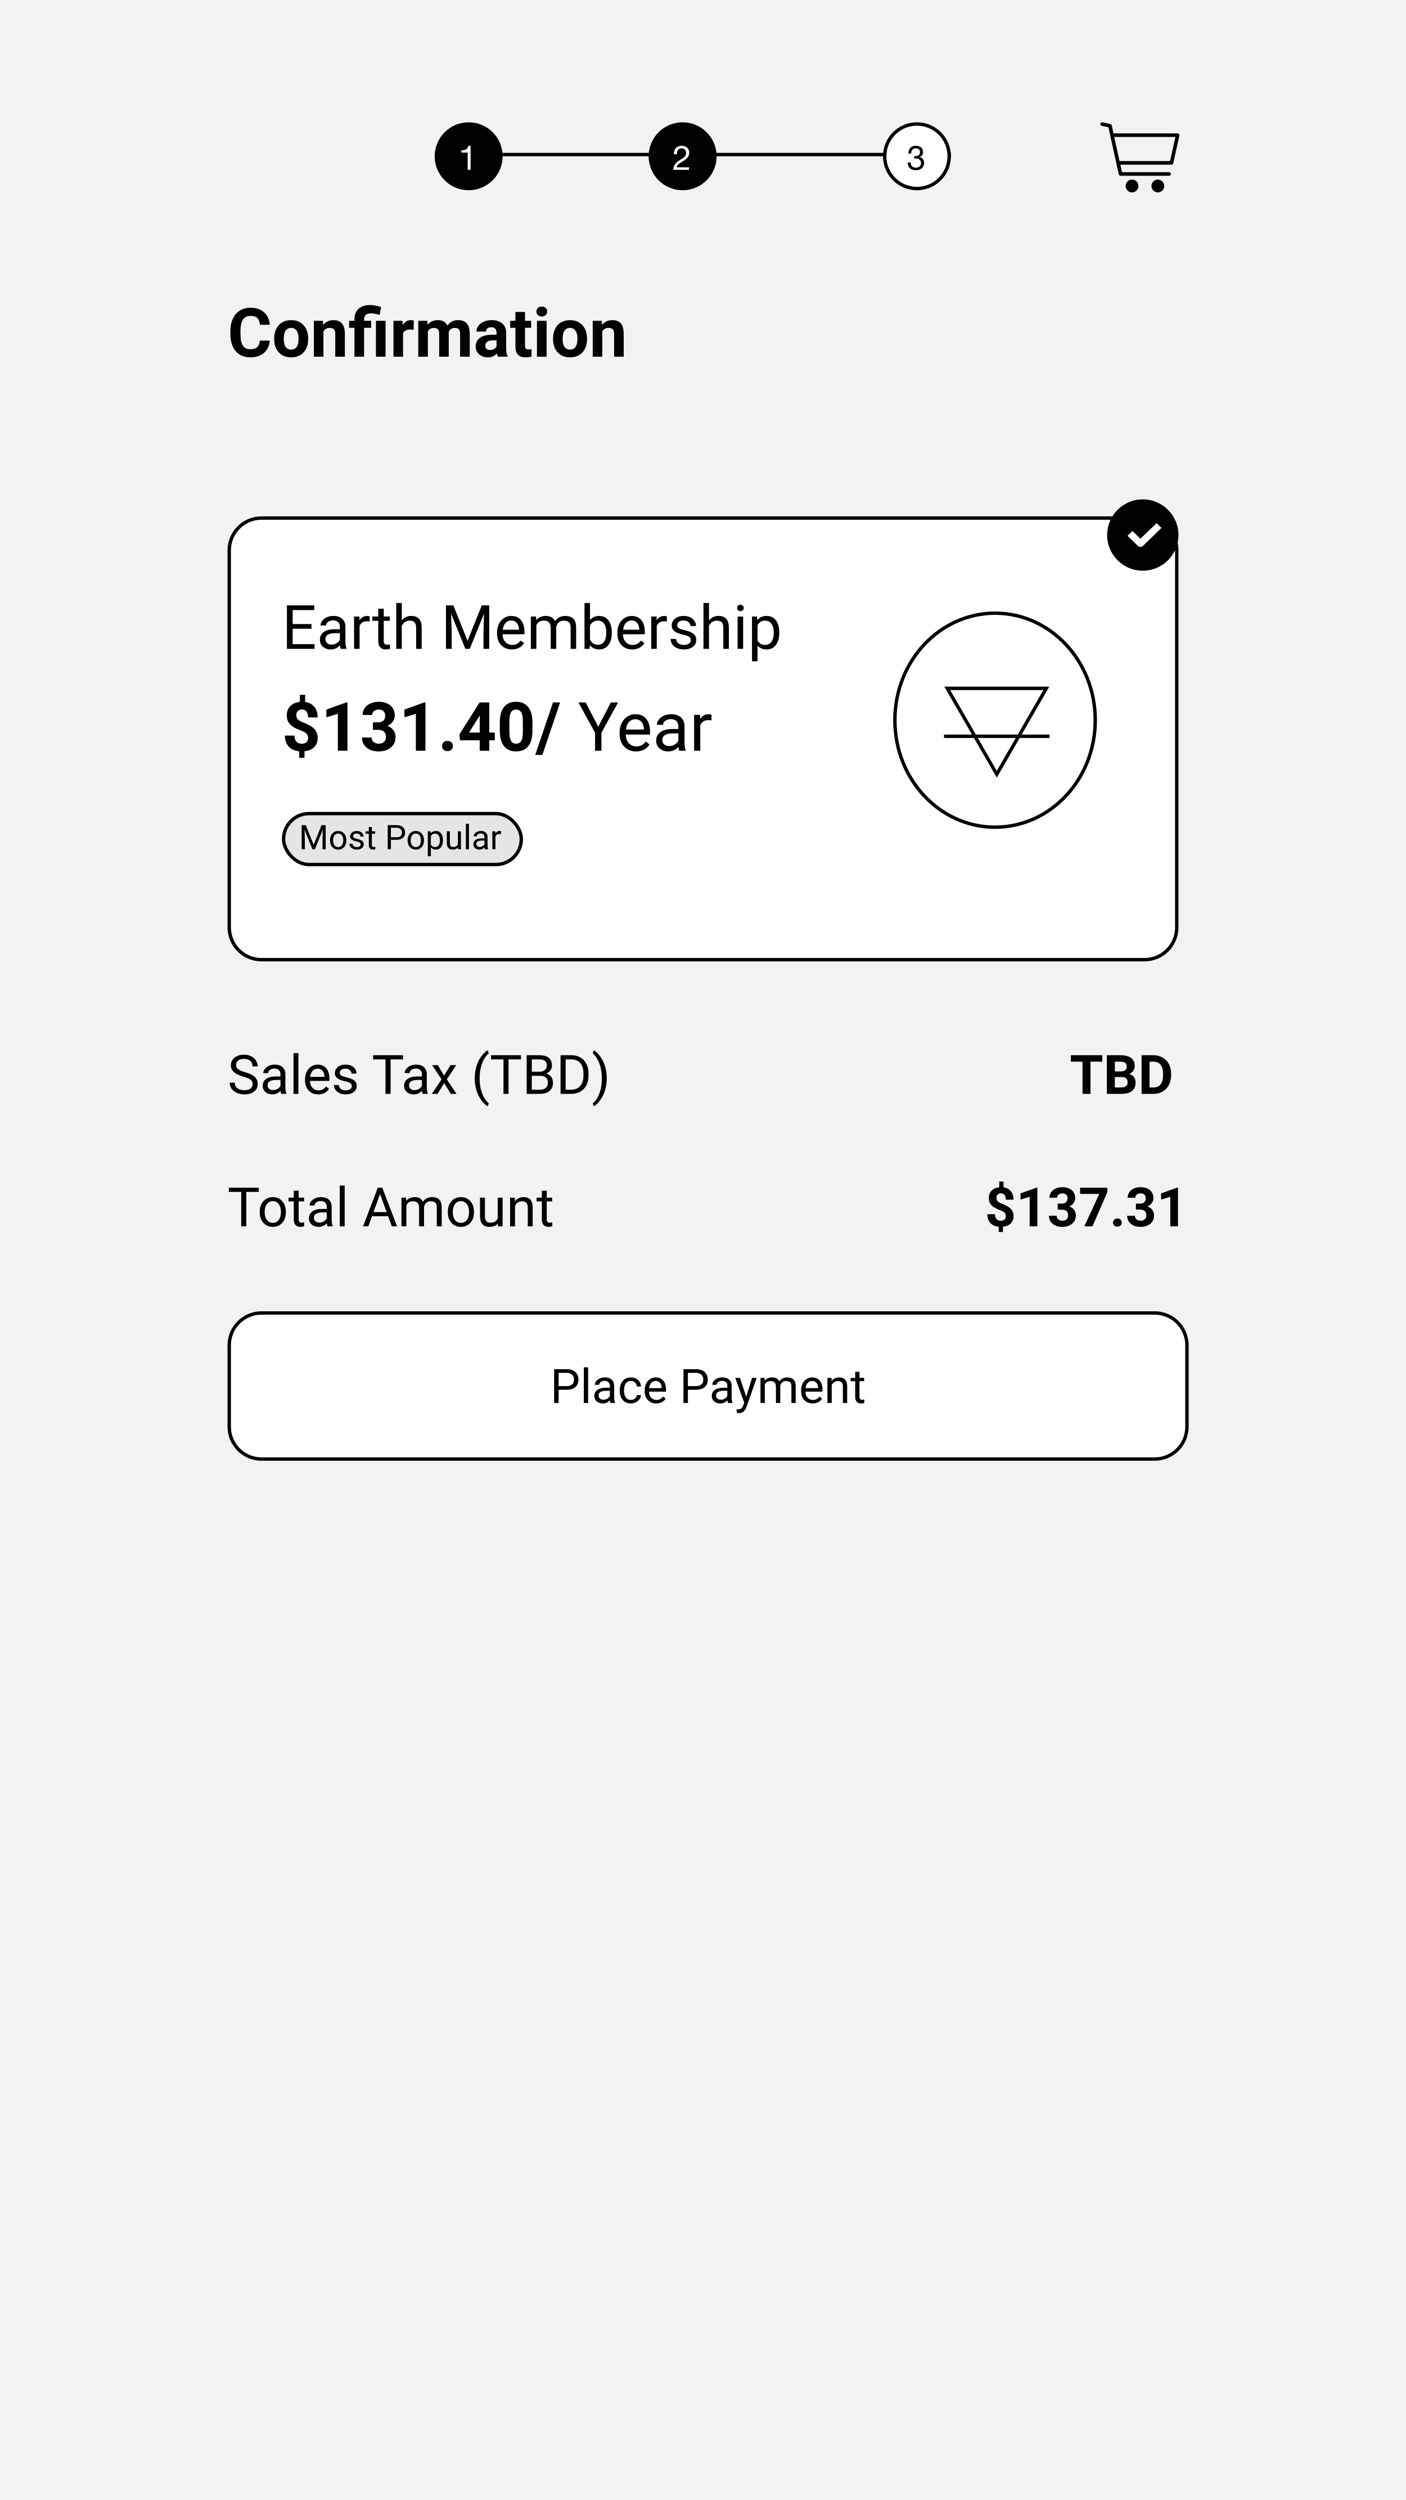 <svg width="414" height="736" viewBox="0 0 414 736" fill="none" xmlns="http://www.w3.org/2000/svg">
<rect x="0" y="0" width="414" height="736" fill="#808080" stroke="none"/>
<g clip-path="url(#clip0)">
<rect width="414" height="736" fill="white"/>
<path d="M0 0H414V736H0V0Z" fill="#F2F2F2"/>
<path d="M79.432 100.264C79.321 101.794 78.755 102.998 77.732 103.877C76.717 104.756 75.376 105.195 73.709 105.195C71.886 105.195 70.451 104.583 69.402 103.359C68.361 102.129 67.84 100.443 67.84 98.301V97.432C67.84 96.064 68.081 94.86 68.562 93.818C69.044 92.777 69.731 91.979 70.623 91.426C71.522 90.866 72.563 90.586 73.748 90.586C75.389 90.586 76.71 91.025 77.713 91.904C78.716 92.783 79.295 94.017 79.451 95.606H76.522C76.45 94.688 76.193 94.023 75.75 93.613C75.314 93.197 74.647 92.988 73.748 92.988C72.772 92.988 72.039 93.34 71.551 94.043C71.069 94.74 70.822 95.824 70.809 97.295V98.369C70.809 99.906 71.04 101.029 71.502 101.738C71.971 102.448 72.706 102.803 73.709 102.803C74.614 102.803 75.288 102.598 75.731 102.188C76.18 101.771 76.437 101.13 76.502 100.264H79.432ZM80.731 99.619C80.731 98.571 80.932 97.637 81.336 96.816C81.74 95.996 82.319 95.361 83.074 94.912C83.836 94.463 84.718 94.238 85.721 94.238C87.147 94.238 88.309 94.674 89.207 95.547C90.112 96.419 90.617 97.604 90.721 99.102L90.74 99.824C90.74 101.445 90.288 102.747 89.383 103.73C88.478 104.707 87.264 105.195 85.74 105.195C84.217 105.195 82.999 104.707 82.088 103.73C81.183 102.754 80.731 101.426 80.731 99.746V99.619ZM83.553 99.824C83.553 100.827 83.742 101.595 84.119 102.129C84.497 102.656 85.037 102.92 85.74 102.92C86.424 102.92 86.958 102.66 87.342 102.139C87.726 101.611 87.918 100.771 87.918 99.619C87.918 98.636 87.726 97.874 87.342 97.334C86.958 96.794 86.417 96.523 85.721 96.523C85.031 96.523 84.497 96.794 84.119 97.334C83.742 97.868 83.553 98.698 83.553 99.824ZM95.076 94.434L95.164 95.654C95.919 94.71 96.932 94.238 98.201 94.238C99.321 94.238 100.154 94.567 100.701 95.225C101.248 95.882 101.528 96.865 101.541 98.174V105H98.719V98.242C98.719 97.643 98.588 97.21 98.328 96.943C98.068 96.67 97.635 96.533 97.029 96.533C96.235 96.533 95.639 96.872 95.242 97.549V105H92.42V94.434H95.076ZM104.373 105V96.504H102.801V94.434H104.373V93.945C104.386 92.617 104.793 91.595 105.594 90.879C106.401 90.156 107.537 89.795 109.002 89.795C109.881 89.795 110.949 89.987 112.205 90.371L111.795 92.705C111.157 92.516 110.662 92.396 110.311 92.344C109.959 92.285 109.581 92.256 109.178 92.256C107.863 92.256 107.205 92.838 107.205 94.004V94.434H109.285V96.504H107.205V105H104.373ZM113.523 105H110.691V94.434H113.523V105ZM121.795 97.08C121.411 97.028 121.072 97.002 120.779 97.002C119.712 97.002 119.012 97.363 118.68 98.086V105H115.857V94.434H118.523L118.602 95.693C119.168 94.723 119.952 94.238 120.955 94.238C121.268 94.238 121.561 94.281 121.834 94.365L121.795 97.08ZM125.809 94.434L125.896 95.615C126.645 94.697 127.658 94.238 128.934 94.238C130.294 94.238 131.229 94.775 131.736 95.85C132.479 94.775 133.536 94.238 134.91 94.238C136.056 94.238 136.909 94.574 137.469 95.244C138.029 95.908 138.309 96.911 138.309 98.252V105H135.477V98.262C135.477 97.663 135.359 97.227 135.125 96.953C134.891 96.673 134.477 96.533 133.885 96.533C133.038 96.533 132.452 96.937 132.127 97.744L132.137 105H129.314V98.272C129.314 97.659 129.194 97.217 128.953 96.943C128.712 96.67 128.302 96.533 127.723 96.533C126.922 96.533 126.342 96.865 125.984 97.529V105H123.162V94.434H125.809ZM146.609 105C146.479 104.746 146.385 104.43 146.326 104.053C145.643 104.814 144.754 105.195 143.66 105.195C142.625 105.195 141.766 104.896 141.082 104.297C140.405 103.698 140.066 102.943 140.066 102.031C140.066 100.911 140.48 100.052 141.307 99.453C142.14 98.854 143.341 98.551 144.91 98.545H146.209V97.939C146.209 97.451 146.082 97.061 145.828 96.768C145.581 96.475 145.187 96.328 144.646 96.328C144.171 96.328 143.797 96.442 143.523 96.67C143.257 96.898 143.123 97.21 143.123 97.607H140.301C140.301 96.995 140.49 96.429 140.867 95.908C141.245 95.387 141.779 94.981 142.469 94.688C143.159 94.388 143.934 94.238 144.793 94.238C146.095 94.238 147.127 94.567 147.889 95.225C148.657 95.876 149.041 96.794 149.041 97.978V102.559C149.048 103.561 149.188 104.32 149.461 104.834V105H146.609ZM144.275 103.037C144.692 103.037 145.076 102.946 145.428 102.764C145.779 102.575 146.04 102.324 146.209 102.012V100.195H145.154C143.742 100.195 142.99 100.684 142.898 101.66L142.889 101.826C142.889 102.178 143.012 102.467 143.26 102.695C143.507 102.923 143.846 103.037 144.275 103.037ZM154.588 91.836V94.434H156.395V96.504H154.588V101.777C154.588 102.168 154.663 102.448 154.812 102.617C154.962 102.786 155.249 102.871 155.672 102.871C155.984 102.871 156.261 102.848 156.502 102.803V104.941C155.949 105.111 155.379 105.195 154.793 105.195C152.814 105.195 151.805 104.196 151.766 102.197V96.504H150.223V94.434H151.766V91.836H154.588ZM160.945 105H158.113V94.434H160.945V105ZM157.947 91.699C157.947 91.276 158.087 90.928 158.367 90.654C158.654 90.381 159.041 90.244 159.529 90.244C160.011 90.244 160.395 90.381 160.682 90.654C160.968 90.928 161.111 91.276 161.111 91.699C161.111 92.129 160.965 92.481 160.672 92.754C160.385 93.027 160.005 93.164 159.529 93.164C159.054 93.164 158.67 93.027 158.377 92.754C158.09 92.481 157.947 92.129 157.947 91.699ZM162.84 99.619C162.84 98.571 163.042 97.637 163.445 96.816C163.849 95.996 164.428 95.361 165.184 94.912C165.945 94.463 166.827 94.238 167.83 94.238C169.256 94.238 170.418 94.674 171.316 95.547C172.221 96.419 172.726 97.604 172.83 99.102L172.85 99.824C172.85 101.445 172.397 102.747 171.492 103.73C170.587 104.707 169.373 105.195 167.85 105.195C166.326 105.195 165.109 104.707 164.197 103.73C163.292 102.754 162.84 101.426 162.84 99.746V99.619ZM165.662 99.824C165.662 100.827 165.851 101.595 166.229 102.129C166.606 102.656 167.146 102.92 167.85 102.92C168.533 102.92 169.067 102.66 169.451 102.139C169.835 101.611 170.027 100.771 170.027 99.619C170.027 98.636 169.835 97.874 169.451 97.334C169.067 96.794 168.527 96.523 167.83 96.523C167.14 96.523 166.606 96.794 166.229 97.334C165.851 97.868 165.662 98.698 165.662 99.824ZM177.186 94.434L177.273 95.654C178.029 94.71 179.041 94.238 180.311 94.238C181.43 94.238 182.264 94.567 182.811 95.225C183.357 95.882 183.637 96.865 183.65 98.174V105H180.828V98.242C180.828 97.643 180.698 97.21 180.438 96.943C180.177 96.67 179.744 96.533 179.139 96.533C178.344 96.533 177.749 96.872 177.352 97.549V105H174.529V94.434H177.186Z" fill="black"/>
<path d="M324.546 36.001C323.898 35.98 323.789 36.918 324.424 37.048L326.402 37.483L326.911 39.903C326.911 39.906 326.911 39.906 326.912 39.908L329.433 51.328C329.487 51.57 329.702 51.743 329.95 51.743H344.232C344.948 51.753 344.948 50.674 344.232 50.684H330.375L329.889 48.479H344.953C345.201 48.479 345.416 48.307 345.469 48.064L347.271 39.907C347.344 39.577 347.092 39.264 346.754 39.264C340.455 39.264 334.156 39.264 327.857 39.261L327.367 36.93C327.325 36.726 327.166 36.566 326.963 36.522L324.651 36.014C324.617 36.006 324.581 36.001 324.546 36L324.546 36.001ZM328.086 40.32C334.089 40.323 340.092 40.323 346.095 40.323L344.527 47.422H329.655L328.086 40.32ZM333.336 52.86C332.3 52.86 331.451 53.713 331.451 54.749C331.451 55.785 332.3 56.638 333.336 56.638C334.371 56.638 335.22 55.785 335.22 54.749C335.22 53.713 334.371 52.86 333.336 52.86ZM340.926 52.86C339.89 52.86 339.041 53.713 339.041 54.749C339.041 55.785 339.89 56.638 340.926 56.638C341.961 56.638 342.81 55.785 342.81 54.749C342.81 53.713 341.961 52.86 340.926 52.86Z" fill="black"/>
<line x1="128" y1="45.5" x2="280" y2="45.5" stroke="black"/>
<circle cx="138" cy="46" r="9.5" fill="black" stroke="black"/>
<path d="M138.56 50V42.91H137.91C137.863 43.177 137.777 43.397 137.65 43.57C137.523 43.743 137.367 43.88 137.18 43.98C137 44.08 136.797 44.15 136.57 44.19C136.343 44.223 136.11 44.24 135.87 44.24V44.92H137.71V50H138.56Z" fill="white"/>
<circle cx="201" cy="46" r="10" fill="black"/>
<circle cx="270" cy="46" r="9.5" fill="white" stroke="black"/>
<path d="M198.44 45.42H199.29C199.283 45.207 199.303 44.997 199.35 44.79C199.403 44.577 199.487 44.387 199.6 44.22C199.713 44.053 199.857 43.92 200.03 43.82C200.21 43.713 200.423 43.66 200.67 43.66C200.857 43.66 201.033 43.69 201.2 43.75C201.367 43.81 201.51 43.897 201.63 44.01C201.757 44.123 201.857 44.26 201.93 44.42C202.003 44.573 202.04 44.747 202.04 44.94C202.04 45.187 202 45.403 201.92 45.59C201.847 45.777 201.733 45.95 201.58 46.11C201.433 46.27 201.247 46.43 201.02 46.59C200.793 46.743 200.53 46.913 200.23 47.1C199.983 47.247 199.747 47.403 199.52 47.57C199.293 47.737 199.09 47.93 198.91 48.15C198.73 48.37 198.58 48.63 198.46 48.93C198.347 49.223 198.273 49.58 198.24 50H202.87V49.25H199.23C199.27 49.03 199.353 48.837 199.48 48.67C199.613 48.497 199.77 48.337 199.95 48.19C200.137 48.043 200.34 47.907 200.56 47.78C200.78 47.647 201 47.513 201.22 47.38C201.44 47.24 201.653 47.093 201.86 46.94C202.067 46.787 202.25 46.617 202.41 46.43C202.57 46.237 202.697 46.02 202.79 45.78C202.89 45.54 202.94 45.263 202.94 44.95C202.94 44.617 202.88 44.323 202.76 44.07C202.647 43.817 202.49 43.607 202.29 43.44C202.09 43.267 201.853 43.137 201.58 43.05C201.313 42.957 201.027 42.91 200.72 42.91C200.347 42.91 200.013 42.973 199.72 43.1C199.427 43.227 199.18 43.403 198.98 43.63C198.787 43.85 198.643 44.113 198.55 44.42C198.457 44.727 198.42 45.06 198.44 45.42Z" fill="white"/>
<path d="M269.18 45.95V46.67C269.34 46.65 269.51 46.64 269.69 46.64C269.903 46.64 270.1 46.67 270.28 46.73C270.467 46.783 270.627 46.87 270.76 46.99C270.893 47.103 271 47.247 271.08 47.42C271.16 47.587 271.2 47.78 271.2 48C271.2 48.213 271.157 48.407 271.07 48.58C270.99 48.747 270.88 48.89 270.74 49.01C270.6 49.123 270.437 49.213 270.25 49.28C270.063 49.34 269.867 49.37 269.66 49.37C269.173 49.37 268.803 49.227 268.55 48.94C268.297 48.647 268.163 48.27 268.15 47.81H267.3C267.293 48.177 267.343 48.503 267.45 48.79C267.563 49.077 267.723 49.32 267.93 49.52C268.137 49.713 268.387 49.86 268.68 49.96C268.973 50.06 269.3 50.11 269.66 50.11C269.993 50.11 270.307 50.067 270.6 49.98C270.9 49.887 271.16 49.75 271.38 49.57C271.6 49.39 271.773 49.167 271.9 48.9C272.033 48.627 272.1 48.313 272.1 47.96C272.1 47.533 271.993 47.163 271.78 46.85C271.573 46.537 271.253 46.333 270.82 46.24V46.22C271.1 46.093 271.333 45.907 271.52 45.66C271.707 45.413 271.8 45.13 271.8 44.81C271.8 44.483 271.743 44.2 271.63 43.96C271.523 43.72 271.373 43.523 271.18 43.37C270.987 43.217 270.757 43.103 270.49 43.03C270.23 42.95 269.947 42.91 269.64 42.91C269.287 42.91 268.973 42.967 268.7 43.08C268.433 43.193 268.21 43.35 268.03 43.55C267.85 43.75 267.71 43.99 267.61 44.27C267.517 44.55 267.463 44.86 267.45 45.2H268.3C268.3 44.993 268.327 44.797 268.38 44.61C268.433 44.423 268.513 44.26 268.62 44.12C268.733 43.98 268.873 43.87 269.04 43.79C269.213 43.703 269.413 43.66 269.64 43.66C270 43.66 270.3 43.757 270.54 43.95C270.78 44.137 270.9 44.42 270.9 44.8C270.9 44.987 270.863 45.153 270.79 45.3C270.717 45.447 270.617 45.57 270.49 45.67C270.37 45.763 270.227 45.837 270.06 45.89C269.9 45.937 269.73 45.96 269.55 45.96H269.37C269.337 45.96 269.303 45.96 269.27 45.96C269.243 45.96 269.213 45.957 269.18 45.95Z" fill="black"/>
<path d="M77 386.5H340C345.247 386.5 349.5 390.753 349.5 396V420C349.5 425.247 345.247 429.5 340 429.5H77C71.753 429.5 67.5 425.247 67.5 420V396C67.5 390.753 71.753 386.5 77 386.5Z" fill="white" stroke="black"/>
<path d="M164.483 409.104V413H163.171V403.047H166.842C167.931 403.047 168.783 403.325 169.398 403.881C170.018 404.437 170.328 405.173 170.328 406.089C170.328 407.055 170.025 407.8 169.419 408.324C168.817 408.844 167.954 409.104 166.828 409.104H164.483ZM164.483 408.03H166.842C167.544 408.03 168.081 407.866 168.455 407.538C168.829 407.205 169.016 406.727 169.016 406.103C169.016 405.51 168.829 405.036 168.455 404.681C168.081 404.325 167.569 404.141 166.917 404.127H164.483V408.03ZM173.179 413H171.914V402.5H173.179V413ZM179.775 413C179.702 412.854 179.643 412.594 179.598 412.221C179.01 412.831 178.308 413.137 177.492 413.137C176.763 413.137 176.164 412.932 175.694 412.521C175.229 412.107 174.997 411.583 174.997 410.949C174.997 410.179 175.289 409.582 175.872 409.158C176.46 408.73 177.285 408.516 178.347 408.516H179.577V407.935C179.577 407.493 179.445 407.142 179.181 406.882C178.916 406.618 178.527 406.485 178.012 406.485C177.561 406.485 177.182 406.599 176.877 406.827C176.572 407.055 176.419 407.331 176.419 407.654H175.147C175.147 407.285 175.277 406.93 175.537 406.588C175.801 406.242 176.157 405.968 176.604 405.768C177.055 405.567 177.549 405.467 178.087 405.467C178.939 405.467 179.607 405.681 180.09 406.109C180.573 406.533 180.824 407.119 180.842 407.866V411.271C180.842 411.95 180.928 412.49 181.102 412.891V413H179.775ZM177.677 412.036C178.073 412.036 178.449 411.934 178.805 411.729C179.16 411.523 179.418 411.257 179.577 410.929V409.411H178.586C177.036 409.411 176.262 409.865 176.262 410.771C176.262 411.168 176.394 411.478 176.658 411.701C176.923 411.924 177.262 412.036 177.677 412.036ZM185.791 412.104C186.242 412.104 186.636 411.968 186.974 411.694C187.311 411.421 187.498 411.079 187.534 410.669H188.73C188.708 411.093 188.562 411.496 188.293 411.879C188.024 412.262 187.664 412.567 187.213 412.795C186.766 413.023 186.292 413.137 185.791 413.137C184.784 413.137 183.982 412.802 183.385 412.132C182.792 411.457 182.496 410.537 182.496 409.37V409.158C182.496 408.438 182.628 407.798 182.893 407.237C183.157 406.677 183.535 406.242 184.027 405.932C184.524 405.622 185.11 405.467 185.784 405.467C186.614 405.467 187.302 405.715 187.849 406.212C188.4 406.709 188.694 407.354 188.73 408.146H187.534C187.498 407.668 187.315 407.276 186.987 406.971C186.664 406.661 186.263 406.506 185.784 406.506C185.142 406.506 184.643 406.738 184.287 407.203C183.936 407.663 183.761 408.331 183.761 409.206V409.445C183.761 410.298 183.936 410.954 184.287 411.414C184.638 411.874 185.139 412.104 185.791 412.104ZM193.222 413.137C192.219 413.137 191.403 412.809 190.774 412.152C190.146 411.492 189.831 410.61 189.831 409.507V409.274C189.831 408.541 189.97 407.887 190.248 407.312C190.531 406.734 190.923 406.283 191.424 405.959C191.93 405.631 192.477 405.467 193.064 405.467C194.026 405.467 194.773 405.784 195.307 406.417C195.84 407.05 196.106 407.957 196.106 409.138V409.664H191.096C191.114 410.393 191.326 410.983 191.731 411.435C192.142 411.881 192.661 412.104 193.29 412.104C193.737 412.104 194.115 412.013 194.425 411.831C194.735 411.649 195.006 411.407 195.238 411.106L196.011 411.708C195.391 412.66 194.461 413.137 193.222 413.137ZM193.064 406.506C192.554 406.506 192.126 406.693 191.779 407.066C191.433 407.436 191.219 407.955 191.137 408.625H194.842V408.529C194.805 407.887 194.632 407.39 194.322 407.039C194.012 406.684 193.593 406.506 193.064 406.506ZM202.56 409.104V413H201.247V403.047H204.918C206.007 403.047 206.859 403.325 207.475 403.881C208.094 404.437 208.404 405.173 208.404 406.089C208.404 407.055 208.101 407.8 207.495 408.324C206.894 408.844 206.03 409.104 204.904 409.104H202.56ZM202.56 408.03H204.918C205.62 408.03 206.158 407.866 206.531 407.538C206.905 407.205 207.092 406.727 207.092 406.103C207.092 405.51 206.905 405.036 206.531 404.681C206.158 404.325 205.645 404.141 204.993 404.127H202.56V408.03ZM214.365 413C214.292 412.854 214.233 412.594 214.188 412.221C213.6 412.831 212.898 413.137 212.082 413.137C211.353 413.137 210.754 412.932 210.284 412.521C209.819 412.107 209.587 411.583 209.587 410.949C209.587 410.179 209.879 409.582 210.462 409.158C211.05 408.73 211.875 408.516 212.937 408.516H214.167V407.935C214.167 407.493 214.035 407.142 213.771 406.882C213.506 406.618 213.117 406.485 212.602 406.485C212.15 406.485 211.772 406.599 211.467 406.827C211.161 407.055 211.009 407.331 211.009 407.654H209.737C209.737 407.285 209.867 406.93 210.127 406.588C210.391 406.242 210.747 405.968 211.193 405.768C211.645 405.567 212.139 405.467 212.677 405.467C213.529 405.467 214.197 405.681 214.68 406.109C215.163 406.533 215.413 407.119 215.432 407.866V411.271C215.432 411.95 215.518 412.49 215.691 412.891V413H214.365ZM212.267 412.036C212.663 412.036 213.039 411.934 213.395 411.729C213.75 411.523 214.007 411.257 214.167 410.929V409.411H213.176C211.626 409.411 210.852 409.865 210.852 410.771C210.852 411.168 210.984 411.478 211.248 411.701C211.512 411.924 211.852 412.036 212.267 412.036ZM219.725 411.147L221.447 405.604H222.801L219.827 414.142C219.367 415.372 218.635 415.987 217.633 415.987L217.394 415.967L216.922 415.878V414.853L217.264 414.88C217.692 414.88 218.025 414.793 218.262 414.62C218.503 414.447 218.701 414.13 218.856 413.67L219.137 412.918L216.498 405.604H217.879L219.725 411.147ZM225.125 405.604L225.159 406.424C225.701 405.786 226.433 405.467 227.354 405.467C228.388 405.467 229.092 405.863 229.466 406.656C229.712 406.301 230.031 406.014 230.423 405.795C230.819 405.576 231.286 405.467 231.824 405.467C233.447 405.467 234.271 406.326 234.299 408.044V413H233.034V408.119C233.034 407.59 232.913 407.196 232.672 406.937C232.43 406.672 232.025 406.54 231.455 406.54C230.986 406.54 230.596 406.681 230.286 406.964C229.976 407.242 229.796 407.618 229.746 408.092V413H228.475V408.153C228.475 407.078 227.948 406.54 226.896 406.54C226.066 406.54 225.499 406.893 225.193 407.6V413H223.929V405.604H225.125ZM239.282 413.137C238.28 413.137 237.464 412.809 236.835 412.152C236.206 411.492 235.892 410.61 235.892 409.507V409.274C235.892 408.541 236.031 407.887 236.309 407.312C236.591 406.734 236.983 406.283 237.484 405.959C237.99 405.631 238.537 405.467 239.125 405.467C240.087 405.467 240.834 405.784 241.367 406.417C241.9 407.05 242.167 407.957 242.167 409.138V409.664H237.156C237.174 410.393 237.386 410.983 237.792 411.435C238.202 411.881 238.722 412.104 239.351 412.104C239.797 412.104 240.175 412.013 240.485 411.831C240.795 411.649 241.066 411.407 241.299 411.106L242.071 411.708C241.451 412.66 240.522 413.137 239.282 413.137ZM239.125 406.506C238.615 406.506 238.186 406.693 237.84 407.066C237.493 407.436 237.279 407.955 237.197 408.625H240.902V408.529C240.866 407.887 240.693 407.39 240.383 407.039C240.073 406.684 239.654 406.506 239.125 406.506ZM244.833 405.604L244.874 406.533C245.439 405.822 246.177 405.467 247.089 405.467C248.652 405.467 249.44 406.349 249.454 408.112V413H248.189V408.105C248.185 407.572 248.062 407.178 247.82 406.923C247.583 406.668 247.212 406.54 246.706 406.54C246.296 406.54 245.936 406.649 245.626 406.868C245.316 407.087 245.075 407.374 244.901 407.729V413H243.637V405.604H244.833ZM253.077 403.812V405.604H254.458V406.581H253.077V411.168C253.077 411.464 253.139 411.688 253.262 411.838C253.385 411.984 253.594 412.057 253.891 412.057C254.036 412.057 254.237 412.029 254.492 411.975V413C254.16 413.091 253.836 413.137 253.521 413.137C252.956 413.137 252.53 412.966 252.243 412.624C251.956 412.282 251.812 411.797 251.812 411.168V406.581H250.466V405.604H251.812V403.812H253.077Z" fill="black"/>
<path d="M77 152.5H337C342.247 152.5 346.5 156.753 346.5 162V273C346.5 278.247 342.247 282.5 337 282.5H77C71.753 282.5 67.5 278.247 67.5 273V162C67.5 156.753 71.753 152.5 77 152.5Z" fill="white" stroke="black"/>
<path d="M90.715 217.26C90.715 216.726 90.565 216.303 90.266 215.99C89.973 215.671 89.471 215.378 88.762 215.111C88.052 214.844 87.44 214.581 86.926 214.32C86.412 214.053 85.969 213.751 85.598 213.412C85.233 213.067 84.947 212.663 84.738 212.201C84.537 211.739 84.436 211.189 84.436 210.551C84.436 209.451 84.787 208.549 85.49 207.846C86.193 207.143 87.128 206.732 88.293 206.615V204.525H89.856V206.645C91.008 206.807 91.909 207.289 92.561 208.09C93.212 208.884 93.537 209.916 93.537 211.186H90.715C90.715 210.404 90.552 209.822 90.227 209.438C89.908 209.047 89.478 208.852 88.938 208.852C88.404 208.852 87.99 209.005 87.697 209.311C87.404 209.61 87.258 210.027 87.258 210.561C87.258 211.055 87.401 211.452 87.688 211.752C87.974 212.051 88.505 212.357 89.279 212.67C90.061 212.982 90.702 213.279 91.203 213.559C91.704 213.832 92.128 214.145 92.473 214.496C92.818 214.841 93.081 215.238 93.264 215.688C93.446 216.13 93.537 216.648 93.537 217.24C93.537 218.347 93.192 219.245 92.502 219.936C91.812 220.626 90.861 221.033 89.65 221.156V223.1H88.098V221.166C86.763 221.023 85.728 220.551 84.992 219.75C84.263 218.943 83.898 217.872 83.898 216.537H86.721C86.721 217.312 86.903 217.908 87.268 218.324C87.639 218.734 88.169 218.939 88.859 218.939C89.432 218.939 89.885 218.79 90.217 218.49C90.549 218.184 90.715 217.774 90.715 217.26ZM102.307 221H99.484V210.121L96.115 211.166V208.871L102.004 206.762H102.307V221ZM109.807 212.641H111.311C112.027 212.641 112.557 212.462 112.902 212.104C113.247 211.745 113.42 211.27 113.42 210.678C113.42 210.105 113.247 209.659 112.902 209.34C112.564 209.021 112.095 208.861 111.496 208.861C110.956 208.861 110.503 209.011 110.139 209.311C109.774 209.604 109.592 209.988 109.592 210.463H106.77C106.77 209.721 106.968 209.057 107.365 208.471C107.769 207.878 108.329 207.416 109.045 207.084C109.768 206.752 110.562 206.586 111.428 206.586C112.932 206.586 114.11 206.947 114.963 207.67C115.816 208.386 116.242 209.376 116.242 210.639C116.242 211.29 116.044 211.889 115.646 212.436C115.249 212.982 114.729 213.402 114.084 213.695C114.885 213.982 115.48 214.411 115.871 214.984C116.268 215.557 116.467 216.234 116.467 217.016C116.467 218.279 116.005 219.291 115.08 220.053C114.162 220.814 112.945 221.195 111.428 221.195C110.008 221.195 108.846 220.821 107.941 220.072C107.043 219.324 106.594 218.334 106.594 217.104H109.416C109.416 217.637 109.615 218.074 110.012 218.412C110.415 218.751 110.91 218.92 111.496 218.92C112.167 218.92 112.691 218.744 113.068 218.393C113.452 218.035 113.645 217.562 113.645 216.977C113.645 215.557 112.863 214.848 111.301 214.848H109.807V212.641ZM125.275 221H122.453V210.121L119.084 211.166V208.871L124.973 206.762H125.275V221ZM130.168 219.613C130.168 219.164 130.318 218.799 130.617 218.52C130.923 218.24 131.304 218.1 131.76 218.1C132.222 218.1 132.603 218.24 132.902 218.52C133.208 218.799 133.361 219.164 133.361 219.613C133.361 220.056 133.212 220.417 132.912 220.697C132.613 220.971 132.229 221.107 131.76 221.107C131.298 221.107 130.917 220.971 130.617 220.697C130.318 220.417 130.168 220.056 130.168 219.613ZM144.074 215.648H145.686V217.924H144.074V221H141.252V217.924H135.422L135.295 216.146L141.223 206.781H144.074V215.648ZM138.107 215.648H141.252V210.629L141.066 210.951L138.107 215.648ZM156.779 215.121C156.779 217.087 156.372 218.591 155.559 219.633C154.745 220.674 153.553 221.195 151.984 221.195C150.435 221.195 149.25 220.684 148.43 219.662C147.609 218.64 147.189 217.175 147.17 215.268V212.65C147.17 210.665 147.58 209.158 148.4 208.129C149.227 207.1 150.415 206.586 151.965 206.586C153.514 206.586 154.699 207.097 155.52 208.119C156.34 209.135 156.76 210.596 156.779 212.504V215.121ZM153.957 212.25C153.957 211.072 153.794 210.215 153.469 209.682C153.15 209.141 152.648 208.871 151.965 208.871C151.301 208.871 150.809 209.128 150.49 209.643C150.178 210.15 150.012 210.948 149.992 212.035V215.492C149.992 216.651 150.148 217.514 150.461 218.08C150.78 218.64 151.288 218.92 151.984 218.92C152.674 218.92 153.173 218.65 153.479 218.109C153.785 217.569 153.944 216.742 153.957 215.629V212.25ZM159.699 222.221H157.6L162.834 206.781H164.934L159.699 222.221ZM176.154 213.92L179.865 206.781H181.994L177.092 215.697V221H175.217V215.697L170.314 206.781H172.463L176.154 213.92ZM187.287 221.195C185.855 221.195 184.689 220.727 183.791 219.789C182.893 218.845 182.443 217.585 182.443 216.01V215.678C182.443 214.63 182.642 213.695 183.039 212.875C183.443 212.048 184.003 211.404 184.719 210.941C185.441 210.473 186.223 210.238 187.062 210.238C188.436 210.238 189.504 210.691 190.266 211.596C191.027 212.501 191.408 213.796 191.408 215.482V216.234H184.25C184.276 217.276 184.579 218.119 185.158 218.764C185.744 219.402 186.486 219.721 187.385 219.721C188.023 219.721 188.563 219.59 189.006 219.33C189.449 219.07 189.836 218.725 190.168 218.295L191.271 219.154C190.386 220.515 189.058 221.195 187.287 221.195ZM187.062 211.723C186.333 211.723 185.721 211.99 185.227 212.523C184.732 213.051 184.426 213.793 184.309 214.75H189.602V214.613C189.549 213.695 189.302 212.986 188.859 212.484C188.417 211.977 187.818 211.723 187.062 211.723ZM200.031 221C199.927 220.792 199.842 220.421 199.777 219.887C198.938 220.759 197.935 221.195 196.77 221.195C195.728 221.195 194.872 220.902 194.201 220.316C193.537 219.724 193.205 218.975 193.205 218.07C193.205 216.97 193.622 216.117 194.455 215.512C195.295 214.9 196.473 214.594 197.99 214.594H199.748V213.764C199.748 213.132 199.559 212.631 199.182 212.26C198.804 211.882 198.247 211.693 197.512 211.693C196.867 211.693 196.327 211.856 195.891 212.182C195.454 212.507 195.236 212.901 195.236 213.363H193.42C193.42 212.836 193.605 212.328 193.977 211.84C194.354 211.345 194.862 210.954 195.5 210.668C196.145 210.382 196.851 210.238 197.619 210.238C198.837 210.238 199.79 210.544 200.48 211.156C201.171 211.762 201.529 212.598 201.555 213.666V218.529C201.555 219.499 201.678 220.271 201.926 220.844V221H200.031ZM197.033 219.623C197.6 219.623 198.137 219.477 198.645 219.184C199.152 218.891 199.52 218.51 199.748 218.041V215.873H198.332C196.118 215.873 195.012 216.521 195.012 217.816C195.012 218.383 195.201 218.826 195.578 219.145C195.956 219.464 196.441 219.623 197.033 219.623ZM209.494 212.055C209.221 212.009 208.924 211.986 208.605 211.986C207.421 211.986 206.617 212.491 206.193 213.5V221H204.387V210.434H206.145L206.174 211.654C206.766 210.71 207.606 210.238 208.693 210.238C209.045 210.238 209.312 210.284 209.494 210.375V212.055Z" fill="black"/>
<path d="M91.719 185.085H86.173V189.62H92.615V191H84.485V178.203H92.527V179.592H86.173V183.705H91.719V185.085ZM100.332 191C100.238 190.812 100.162 190.479 100.104 189.998C99.348 190.783 98.445 191.176 97.397 191.176C96.459 191.176 95.689 190.912 95.085 190.385C94.487 189.852 94.189 189.178 94.189 188.363C94.189 187.373 94.564 186.605 95.314 186.061C96.069 185.51 97.13 185.234 98.495 185.234H100.077V184.487C100.077 183.919 99.907 183.468 99.567 183.134C99.228 182.794 98.727 182.624 98.064 182.624C97.484 182.624 96.998 182.771 96.606 183.063C96.213 183.356 96.017 183.711 96.017 184.127H94.382C94.382 183.652 94.549 183.195 94.883 182.756C95.223 182.311 95.68 181.959 96.254 181.701C96.834 181.443 97.47 181.314 98.161 181.314C99.257 181.314 100.115 181.59 100.736 182.141C101.357 182.686 101.68 183.438 101.703 184.399V188.776C101.703 189.649 101.814 190.344 102.037 190.859V191H100.332ZM97.634 189.761C98.144 189.761 98.627 189.629 99.084 189.365C99.541 189.102 99.872 188.759 100.077 188.337V186.386H98.803C96.811 186.386 95.814 186.969 95.814 188.135C95.814 188.645 95.984 189.043 96.324 189.33C96.664 189.617 97.101 189.761 97.634 189.761ZM108.849 182.949C108.603 182.908 108.336 182.888 108.049 182.888C106.982 182.888 106.259 183.342 105.878 184.25V191H104.252V181.49H105.834L105.86 182.589C106.394 181.739 107.149 181.314 108.128 181.314C108.444 181.314 108.685 181.355 108.849 181.438V182.949ZM112.997 179.188V181.49H114.772V182.747H112.997V188.645C112.997 189.025 113.076 189.312 113.234 189.506C113.393 189.693 113.662 189.787 114.043 189.787C114.23 189.787 114.488 189.752 114.816 189.682V191C114.389 191.117 113.973 191.176 113.568 191.176C112.842 191.176 112.294 190.956 111.925 190.517C111.556 190.077 111.371 189.453 111.371 188.645V182.747H109.64V181.49H111.371V179.188H112.997ZM118.306 182.642C119.026 181.757 119.964 181.314 121.118 181.314C123.128 181.314 124.142 182.448 124.159 184.716V191H122.533V184.707C122.527 184.021 122.369 183.515 122.059 183.187C121.754 182.858 121.276 182.694 120.626 182.694C120.099 182.694 119.636 182.835 119.237 183.116C118.839 183.397 118.528 183.767 118.306 184.224V191H116.68V177.5H118.306V182.642ZM133.493 178.203L137.677 188.645L141.86 178.203H144.049V191H142.361V186.017L142.52 180.638L138.318 191H137.026L132.834 180.664L133.001 186.017V191H131.313V178.203H133.493ZM150.72 191.176C149.431 191.176 148.382 190.754 147.573 189.91C146.765 189.061 146.36 187.927 146.36 186.509V186.21C146.36 185.267 146.539 184.426 146.896 183.688C147.26 182.943 147.764 182.363 148.408 181.947C149.059 181.525 149.762 181.314 150.518 181.314C151.754 181.314 152.715 181.722 153.4 182.536C154.086 183.351 154.429 184.517 154.429 186.034V186.711H147.986C148.01 187.648 148.282 188.407 148.804 188.987C149.331 189.562 149.999 189.849 150.808 189.849C151.382 189.849 151.868 189.731 152.267 189.497C152.665 189.263 153.014 188.952 153.312 188.565L154.306 189.339C153.509 190.563 152.313 191.176 150.72 191.176ZM150.518 182.65C149.861 182.65 149.311 182.891 148.865 183.371C148.42 183.846 148.145 184.514 148.039 185.375H152.803V185.252C152.756 184.426 152.533 183.787 152.135 183.336C151.736 182.879 151.197 182.65 150.518 182.65ZM157.848 181.49L157.892 182.545C158.589 181.725 159.529 181.314 160.713 181.314C162.043 181.314 162.948 181.824 163.429 182.844C163.745 182.387 164.155 182.018 164.659 181.736C165.169 181.455 165.77 181.314 166.461 181.314C168.547 181.314 169.607 182.419 169.643 184.628V191H168.017V184.725C168.017 184.045 167.861 183.538 167.551 183.204C167.24 182.864 166.719 182.694 165.986 182.694C165.383 182.694 164.882 182.876 164.483 183.239C164.085 183.597 163.854 184.08 163.789 184.689V191H162.154V184.769C162.154 183.386 161.478 182.694 160.124 182.694C159.058 182.694 158.328 183.148 157.936 184.057V191H156.31V181.49H157.848ZM180.154 186.351C180.154 187.804 179.82 188.973 179.152 189.857C178.484 190.736 177.588 191.176 176.463 191.176C175.262 191.176 174.333 190.751 173.677 189.901L173.598 191H172.104V177.5H173.729V182.536C174.386 181.722 175.291 181.314 176.445 181.314C177.6 181.314 178.505 181.751 179.161 182.624C179.823 183.497 180.154 184.692 180.154 186.21V186.351ZM178.528 186.166C178.528 185.059 178.314 184.203 177.887 183.6C177.459 182.996 176.844 182.694 176.041 182.694C174.969 182.694 174.198 183.192 173.729 184.188V188.302C174.228 189.298 175.004 189.796 176.059 189.796C176.838 189.796 177.444 189.494 177.878 188.891C178.312 188.287 178.528 187.379 178.528 186.166ZM186.157 191.176C184.868 191.176 183.819 190.754 183.011 189.91C182.202 189.061 181.798 187.927 181.798 186.509V186.21C181.798 185.267 181.977 184.426 182.334 183.688C182.697 182.943 183.201 182.363 183.846 181.947C184.496 181.525 185.199 181.314 185.955 181.314C187.191 181.314 188.152 181.722 188.838 182.536C189.523 183.351 189.866 184.517 189.866 186.034V186.711H183.424C183.447 187.648 183.72 188.407 184.241 188.987C184.769 189.562 185.437 189.849 186.245 189.849C186.819 189.849 187.306 189.731 187.704 189.497C188.103 189.263 188.451 188.952 188.75 188.565L189.743 189.339C188.946 190.563 187.751 191.176 186.157 191.176ZM185.955 182.65C185.299 182.65 184.748 182.891 184.303 183.371C183.857 183.846 183.582 184.514 183.477 185.375H188.24V185.252C188.193 184.426 187.971 183.787 187.572 183.336C187.174 182.879 186.635 182.65 185.955 182.65ZM196.353 182.949C196.106 182.908 195.84 182.888 195.553 182.888C194.486 182.888 193.763 183.342 193.382 184.25V191H191.756V181.49H193.338L193.364 182.589C193.897 181.739 194.653 181.314 195.632 181.314C195.948 181.314 196.188 181.355 196.353 181.438V182.949ZM203.393 188.478C203.393 188.038 203.226 187.698 202.892 187.458C202.563 187.212 201.986 187.001 201.16 186.825C200.34 186.649 199.687 186.438 199.2 186.192C198.72 185.946 198.362 185.653 198.128 185.313C197.899 184.974 197.785 184.569 197.785 184.101C197.785 183.321 198.113 182.662 198.77 182.123C199.432 181.584 200.275 181.314 201.301 181.314C202.379 181.314 203.252 181.593 203.92 182.149C204.594 182.706 204.931 183.418 204.931 184.285H203.296C203.296 183.84 203.105 183.456 202.725 183.134C202.35 182.812 201.875 182.65 201.301 182.65C200.709 182.65 200.246 182.779 199.912 183.037C199.578 183.295 199.411 183.632 199.411 184.048C199.411 184.44 199.566 184.736 199.877 184.936C200.188 185.135 200.747 185.325 201.556 185.507C202.37 185.688 203.029 185.905 203.533 186.157C204.037 186.409 204.409 186.714 204.649 187.071C204.896 187.423 205.019 187.854 205.019 188.363C205.019 189.213 204.679 189.896 203.999 190.411C203.319 190.921 202.438 191.176 201.354 191.176C200.592 191.176 199.918 191.041 199.332 190.771C198.746 190.502 198.286 190.127 197.952 189.646C197.624 189.16 197.46 188.636 197.46 188.073H199.086C199.115 188.618 199.332 189.052 199.736 189.374C200.146 189.69 200.686 189.849 201.354 189.849C201.969 189.849 202.461 189.726 202.83 189.479C203.205 189.228 203.393 188.894 203.393 188.478ZM208.763 182.642C209.483 181.757 210.421 181.314 211.575 181.314C213.585 181.314 214.599 182.448 214.616 184.716V191H212.99V184.707C212.984 184.021 212.826 183.515 212.516 183.187C212.211 182.858 211.733 182.694 211.083 182.694C210.556 182.694 210.093 182.835 209.694 183.116C209.296 183.397 208.985 183.767 208.763 184.224V191H207.137V177.5H208.763V182.642ZM218.817 191H217.191V181.49H218.817V191ZM217.06 178.968C217.06 178.704 217.139 178.481 217.297 178.3C217.461 178.118 217.701 178.027 218.018 178.027C218.334 178.027 218.574 178.118 218.738 178.3C218.902 178.481 218.984 178.704 218.984 178.968C218.984 179.231 218.902 179.451 218.738 179.627C218.574 179.803 218.334 179.891 218.018 179.891C217.701 179.891 217.461 179.803 217.297 179.627C217.139 179.451 217.06 179.231 217.06 178.968ZM229.461 186.351C229.461 187.798 229.13 188.964 228.468 189.849C227.806 190.733 226.909 191.176 225.778 191.176C224.624 191.176 223.716 190.81 223.054 190.077V194.656H221.428V181.49H222.913L222.992 182.545C223.654 181.725 224.574 181.314 225.752 181.314C226.895 181.314 227.797 181.745 228.459 182.606C229.127 183.468 229.461 184.666 229.461 186.201V186.351ZM227.835 186.166C227.835 185.094 227.606 184.247 227.149 183.626C226.692 183.005 226.065 182.694 225.269 182.694C224.284 182.694 223.546 183.131 223.054 184.004V188.548C223.54 189.415 224.284 189.849 225.286 189.849C226.065 189.849 226.684 189.541 227.141 188.926C227.604 188.305 227.835 187.385 227.835 186.166Z" fill="black"/>
<path d="M322.5 212C322.5 229.428 309.262 243.5 293 243.5C276.738 243.5 263.5 229.428 263.5 212C263.5 194.572 276.738 180.5 293 180.5C309.262 180.5 322.5 194.572 322.5 212Z" fill="white" stroke="black"/>
<path d="M308.099 202.634L293.51 227.902L278.921 202.634L308.099 202.634Z" stroke="black"/>
<line x1="309.053" y1="216.737" x2="277.967" y2="216.737" stroke="black"/>
<rect x="83.5" y="239.5" width="70" height="15" rx="7.5" fill="#E5E5E5" stroke="black"/>
<path d="M90.036 242.891L92.36 248.691L94.685 242.891H95.9V250H94.963V247.231L95.051 244.243L92.717 250H91.999L89.67 244.258L89.763 247.231V250H88.825V242.891H90.036ZM97.175 247.31C97.175 246.792 97.276 246.326 97.478 245.913C97.683 245.5 97.966 245.181 98.327 244.956C98.692 244.731 99.107 244.619 99.572 244.619C100.292 244.619 100.873 244.868 101.315 245.366C101.761 245.864 101.984 246.527 101.984 247.354V247.417C101.984 247.931 101.885 248.394 101.687 248.804C101.491 249.211 101.21 249.528 100.842 249.756C100.477 249.984 100.057 250.098 99.582 250.098C98.866 250.098 98.285 249.849 97.839 249.351C97.396 248.853 97.175 248.193 97.175 247.373V247.31ZM98.083 247.417C98.083 248.003 98.218 248.473 98.488 248.828C98.762 249.183 99.126 249.36 99.582 249.36C100.041 249.36 100.406 249.181 100.676 248.823C100.946 248.462 101.081 247.957 101.081 247.31C101.081 246.73 100.943 246.261 100.666 245.903C100.393 245.542 100.028 245.361 99.572 245.361C99.126 245.361 98.767 245.539 98.493 245.894C98.22 246.248 98.083 246.756 98.083 247.417ZM106.193 248.599C106.193 248.354 106.101 248.166 105.915 248.032C105.733 247.896 105.412 247.778 104.953 247.681C104.497 247.583 104.134 247.466 103.864 247.329C103.597 247.192 103.399 247.03 103.269 246.841C103.142 246.652 103.078 246.427 103.078 246.167C103.078 245.734 103.26 245.368 103.625 245.068C103.993 244.769 104.462 244.619 105.031 244.619C105.63 244.619 106.115 244.774 106.486 245.083C106.861 245.392 107.048 245.788 107.048 246.27H106.14C106.14 246.022 106.034 245.809 105.822 245.63C105.614 245.451 105.35 245.361 105.031 245.361C104.702 245.361 104.445 245.433 104.26 245.576C104.074 245.719 103.981 245.907 103.981 246.138C103.981 246.356 104.068 246.52 104.24 246.631C104.413 246.742 104.724 246.847 105.173 246.948C105.625 247.049 105.992 247.17 106.271 247.31C106.551 247.45 106.758 247.619 106.892 247.817C107.028 248.013 107.097 248.252 107.097 248.535C107.097 249.007 106.908 249.386 106.53 249.673C106.153 249.956 105.663 250.098 105.061 250.098C104.637 250.098 104.263 250.023 103.938 249.873C103.612 249.723 103.356 249.515 103.171 249.248C102.989 248.978 102.897 248.687 102.897 248.374H103.801C103.817 248.677 103.938 248.918 104.162 249.097C104.39 249.272 104.689 249.36 105.061 249.36C105.402 249.36 105.676 249.292 105.881 249.155C106.089 249.015 106.193 248.83 106.193 248.599ZM109.499 243.438V244.717H110.485V245.415H109.499V248.691C109.499 248.903 109.543 249.062 109.631 249.17C109.719 249.274 109.868 249.326 110.08 249.326C110.184 249.326 110.327 249.307 110.51 249.268V250C110.272 250.065 110.041 250.098 109.816 250.098C109.413 250.098 109.108 249.976 108.903 249.731C108.698 249.487 108.596 249.141 108.596 248.691V245.415H107.634V244.717H108.596V243.438H109.499ZM115.104 247.217V250H114.167V242.891H116.789C117.567 242.891 118.176 243.089 118.615 243.486C119.058 243.883 119.279 244.409 119.279 245.063C119.279 245.754 119.063 246.286 118.63 246.66C118.2 247.031 117.583 247.217 116.779 247.217H115.104ZM115.104 246.45H116.789C117.29 246.45 117.674 246.333 117.941 246.099C118.208 245.861 118.342 245.519 118.342 245.073C118.342 244.65 118.208 244.312 117.941 244.058C117.674 243.804 117.308 243.672 116.843 243.662H115.104V246.45ZM120.026 247.31C120.026 246.792 120.127 246.326 120.329 245.913C120.534 245.5 120.817 245.181 121.179 244.956C121.543 244.731 121.958 244.619 122.424 244.619C123.143 244.619 123.724 244.868 124.167 245.366C124.613 245.864 124.836 246.527 124.836 247.354V247.417C124.836 247.931 124.737 248.394 124.538 248.804C124.343 249.211 124.061 249.528 123.693 249.756C123.329 249.984 122.909 250.098 122.434 250.098C121.717 250.098 121.136 249.849 120.69 249.351C120.248 248.853 120.026 248.193 120.026 247.373V247.31ZM120.935 247.417C120.935 248.003 121.07 248.473 121.34 248.828C121.613 249.183 121.978 249.36 122.434 249.36C122.893 249.36 123.257 249.181 123.527 248.823C123.798 248.462 123.933 247.957 123.933 247.31C123.933 246.73 123.794 246.261 123.518 245.903C123.244 245.542 122.88 245.361 122.424 245.361C121.978 245.361 121.618 245.539 121.345 245.894C121.071 246.248 120.935 246.756 120.935 247.417ZM130.432 247.417C130.432 248.221 130.248 248.869 129.88 249.36C129.512 249.852 129.014 250.098 128.386 250.098C127.744 250.098 127.24 249.894 126.872 249.487V252.031H125.969V244.717H126.794L126.838 245.303C127.206 244.847 127.717 244.619 128.371 244.619C129.006 244.619 129.507 244.858 129.875 245.337C130.246 245.815 130.432 246.481 130.432 247.334V247.417ZM129.528 247.314C129.528 246.719 129.401 246.248 129.147 245.903C128.894 245.558 128.545 245.386 128.103 245.386C127.556 245.386 127.146 245.628 126.872 246.113V248.638C127.142 249.119 127.556 249.36 128.112 249.36C128.545 249.36 128.889 249.189 129.143 248.848C129.4 248.503 129.528 247.992 129.528 247.314ZM134.846 249.478C134.494 249.891 133.978 250.098 133.298 250.098C132.735 250.098 132.305 249.935 132.009 249.609C131.716 249.281 131.568 248.796 131.564 248.154V244.717H132.468V248.13C132.468 248.931 132.793 249.331 133.444 249.331C134.134 249.331 134.593 249.074 134.821 248.56V244.717H135.725V250H134.865L134.846 249.478ZM138.083 250H137.18V242.5H138.083V250ZM142.795 250C142.743 249.896 142.701 249.71 142.668 249.443C142.248 249.88 141.747 250.098 141.164 250.098C140.643 250.098 140.215 249.951 139.88 249.658C139.548 249.362 139.382 248.988 139.382 248.535C139.382 247.985 139.59 247.559 140.007 247.256C140.427 246.95 141.016 246.797 141.774 246.797H142.653V246.382C142.653 246.066 142.559 245.815 142.37 245.63C142.181 245.441 141.903 245.347 141.535 245.347C141.213 245.347 140.943 245.428 140.725 245.591C140.507 245.754 140.397 245.951 140.397 246.182H139.489C139.489 245.918 139.582 245.664 139.768 245.42C139.956 245.173 140.21 244.977 140.529 244.834C140.852 244.691 141.205 244.619 141.589 244.619C142.198 244.619 142.674 244.772 143.02 245.078C143.365 245.381 143.544 245.799 143.557 246.333V248.765C143.557 249.25 143.618 249.635 143.742 249.922V250H142.795ZM141.296 249.312C141.579 249.312 141.848 249.238 142.102 249.092C142.355 248.945 142.539 248.755 142.653 248.521V247.437H141.945C140.839 247.437 140.285 247.76 140.285 248.408C140.285 248.691 140.38 248.913 140.568 249.072C140.757 249.232 141 249.312 141.296 249.312ZM147.526 245.527C147.39 245.505 147.242 245.493 147.082 245.493C146.49 245.493 146.088 245.745 145.876 246.25V250H144.973V244.717H145.852L145.866 245.327C146.162 244.855 146.582 244.619 147.126 244.619C147.302 244.619 147.435 244.642 147.526 244.688V245.527Z" fill="black"/>
<circle cx="336.5" cy="157.5" r="10.5" fill="black"/>
<path d="M335.803 158.601L333.45 156.32L332 157.726L335.078 160.709C335.27 160.895 335.531 161 335.803 161C336.075 161 336.336 160.895 336.528 160.709L342 155.405L340.55 154L335.803 158.601Z" fill="white"/>
<path d="M71.672 316.93C70.385 316.56 69.448 316.107 68.859 315.57C68.276 315.029 67.984 314.362 67.984 313.57C67.984 312.674 68.341 311.935 69.055 311.352C69.773 310.763 70.706 310.469 71.852 310.469C72.633 310.469 73.328 310.62 73.938 310.922C74.552 311.224 75.026 311.641 75.359 312.172C75.698 312.703 75.867 313.284 75.867 313.914H74.359C74.359 313.227 74.141 312.688 73.703 312.297C73.266 311.901 72.648 311.703 71.852 311.703C71.112 311.703 70.534 311.867 70.117 312.195C69.706 312.518 69.5 312.969 69.5 313.547C69.5 314.01 69.695 314.404 70.086 314.727C70.482 315.044 71.151 315.336 72.094 315.602C73.042 315.867 73.781 316.161 74.312 316.484C74.849 316.802 75.245 317.174 75.5 317.602C75.76 318.029 75.891 318.531 75.891 319.109C75.891 320.031 75.531 320.771 74.812 321.328C74.094 321.88 73.133 322.156 71.93 322.156C71.148 322.156 70.419 322.008 69.742 321.711C69.065 321.409 68.542 320.997 68.172 320.477C67.807 319.956 67.625 319.365 67.625 318.703H69.133C69.133 319.391 69.385 319.935 69.891 320.336C70.401 320.732 71.081 320.93 71.93 320.93C72.721 320.93 73.328 320.768 73.75 320.445C74.172 320.122 74.383 319.682 74.383 319.125C74.383 318.568 74.188 318.138 73.797 317.836C73.406 317.529 72.698 317.227 71.672 316.93ZM82.812 322C82.729 321.833 82.662 321.536 82.609 321.109C81.938 321.807 81.135 322.156 80.203 322.156C79.37 322.156 78.685 321.922 78.148 321.453C77.617 320.979 77.352 320.38 77.352 319.656C77.352 318.776 77.685 318.094 78.352 317.609C79.023 317.12 79.966 316.875 81.18 316.875H82.586V316.211C82.586 315.706 82.435 315.305 82.133 315.008C81.831 314.706 81.385 314.555 80.797 314.555C80.281 314.555 79.849 314.685 79.5 314.945C79.151 315.206 78.977 315.521 78.977 315.891H77.523C77.523 315.469 77.672 315.062 77.969 314.672C78.271 314.276 78.677 313.964 79.188 313.734C79.703 313.505 80.268 313.391 80.883 313.391C81.857 313.391 82.62 313.635 83.172 314.125C83.724 314.609 84.01 315.279 84.031 316.133V320.023C84.031 320.799 84.13 321.417 84.328 321.875V322H82.812ZM80.414 320.898C80.867 320.898 81.297 320.781 81.703 320.547C82.109 320.312 82.404 320.008 82.586 319.633V317.898H81.453C79.682 317.898 78.797 318.417 78.797 319.453C78.797 319.906 78.948 320.26 79.25 320.516C79.552 320.771 79.94 320.898 80.414 320.898ZM87.867 322H86.422V310H87.867V322ZM93.695 322.156C92.549 322.156 91.617 321.781 90.898 321.031C90.18 320.276 89.82 319.268 89.82 318.008V317.742C89.82 316.904 89.979 316.156 90.297 315.5C90.62 314.839 91.068 314.323 91.641 313.953C92.219 313.578 92.844 313.391 93.516 313.391C94.615 313.391 95.469 313.753 96.078 314.477C96.688 315.201 96.992 316.237 96.992 317.586V318.188H91.266C91.287 319.021 91.529 319.695 91.992 320.211C92.461 320.721 93.055 320.977 93.773 320.977C94.284 320.977 94.716 320.872 95.07 320.664C95.424 320.456 95.734 320.18 96 319.836L96.883 320.523C96.174 321.612 95.112 322.156 93.695 322.156ZM93.516 314.578C92.932 314.578 92.443 314.792 92.047 315.219C91.651 315.641 91.406 316.234 91.312 317H95.547V316.891C95.505 316.156 95.307 315.589 94.953 315.188C94.599 314.781 94.12 314.578 93.516 314.578ZM103.594 319.758C103.594 319.367 103.445 319.065 103.148 318.852C102.857 318.633 102.344 318.445 101.609 318.289C100.88 318.133 100.299 317.945 99.867 317.727C99.44 317.508 99.122 317.247 98.914 316.945C98.711 316.643 98.609 316.284 98.609 315.867C98.609 315.174 98.901 314.589 99.484 314.109C100.073 313.63 100.823 313.391 101.734 313.391C102.693 313.391 103.469 313.638 104.062 314.133C104.661 314.628 104.961 315.26 104.961 316.031H103.508C103.508 315.635 103.339 315.294 103 315.008C102.667 314.721 102.245 314.578 101.734 314.578C101.208 314.578 100.797 314.693 100.5 314.922C100.203 315.151 100.055 315.451 100.055 315.82C100.055 316.169 100.193 316.432 100.469 316.609C100.745 316.786 101.242 316.956 101.961 317.117C102.685 317.279 103.271 317.471 103.719 317.695C104.167 317.919 104.497 318.19 104.711 318.508C104.93 318.82 105.039 319.203 105.039 319.656C105.039 320.411 104.737 321.018 104.133 321.477C103.529 321.93 102.745 322.156 101.781 322.156C101.104 322.156 100.505 322.036 99.984 321.797C99.463 321.557 99.055 321.224 98.758 320.797C98.466 320.365 98.32 319.898 98.32 319.398H99.766C99.792 319.883 99.984 320.268 100.344 320.555C100.708 320.836 101.188 320.977 101.781 320.977C102.328 320.977 102.766 320.867 103.094 320.648C103.427 320.424 103.594 320.128 103.594 319.758ZM118.664 311.859H115.008V322H113.516V311.859H109.867V310.625H118.664V311.859ZM124.453 322C124.37 321.833 124.302 321.536 124.25 321.109C123.578 321.807 122.776 322.156 121.844 322.156C121.01 322.156 120.326 321.922 119.789 321.453C119.258 320.979 118.992 320.38 118.992 319.656C118.992 318.776 119.326 318.094 119.992 317.609C120.664 317.12 121.607 316.875 122.82 316.875H124.227V316.211C124.227 315.706 124.076 315.305 123.773 315.008C123.471 314.706 123.026 314.555 122.438 314.555C121.922 314.555 121.49 314.685 121.141 314.945C120.792 315.206 120.617 315.521 120.617 315.891H119.164C119.164 315.469 119.312 315.062 119.609 314.672C119.911 314.276 120.318 313.964 120.828 313.734C121.344 313.505 121.909 313.391 122.523 313.391C123.497 313.391 124.26 313.635 124.812 314.125C125.365 314.609 125.651 315.279 125.672 316.133V320.023C125.672 320.799 125.771 321.417 125.969 321.875V322H124.453ZM122.055 320.898C122.508 320.898 122.938 320.781 123.344 320.547C123.75 320.312 124.044 320.008 124.227 319.633V317.898H123.094C121.323 317.898 120.438 318.417 120.438 319.453C120.438 319.906 120.589 320.26 120.891 320.516C121.193 320.771 121.581 320.898 122.055 320.898ZM130.773 316.633L132.648 313.547H134.336L131.57 317.727L134.422 322H132.75L130.797 318.836L128.844 322H127.164L130.016 317.727L127.25 313.547H128.922L130.773 316.633ZM139.789 317.383C139.789 316.206 139.945 315.076 140.258 313.992C140.576 312.909 141.047 311.924 141.672 311.039C142.297 310.154 142.945 309.529 143.617 309.164L143.914 310.117C143.154 310.701 142.529 311.591 142.039 312.789C141.555 313.987 141.289 315.328 141.242 316.812L141.234 317.477C141.234 319.487 141.602 321.232 142.336 322.711C142.779 323.596 143.305 324.289 143.914 324.789L143.617 325.672C142.924 325.286 142.263 324.641 141.633 323.734C140.404 321.964 139.789 319.846 139.789 317.383ZM153.398 311.859H149.742V322H148.25V311.859H144.602V310.625H153.398V311.859ZM155.086 322V310.625H158.805C160.039 310.625 160.966 310.88 161.586 311.391C162.211 311.901 162.523 312.656 162.523 313.656C162.523 314.188 162.372 314.659 162.07 315.07C161.768 315.477 161.357 315.792 160.836 316.016C161.451 316.188 161.935 316.516 162.289 317C162.648 317.479 162.828 318.052 162.828 318.719C162.828 319.74 162.497 320.542 161.836 321.125C161.174 321.708 160.24 322 159.031 322H155.086ZM156.586 316.68V320.773H159.062C159.76 320.773 160.31 320.594 160.711 320.234C161.117 319.87 161.32 319.37 161.32 318.734C161.32 317.365 160.576 316.68 159.086 316.68H156.586ZM156.586 315.477H158.852C159.508 315.477 160.031 315.312 160.422 314.984C160.818 314.656 161.016 314.211 161.016 313.648C161.016 313.023 160.833 312.57 160.469 312.289C160.104 312.003 159.549 311.859 158.805 311.859H156.586V315.477ZM165.055 322V310.625H168.266C169.255 310.625 170.13 310.844 170.891 311.281C171.651 311.719 172.237 312.341 172.648 313.148C173.065 313.956 173.276 314.883 173.281 315.93V316.656C173.281 317.729 173.073 318.669 172.656 319.477C172.245 320.284 171.654 320.904 170.883 321.336C170.117 321.768 169.224 321.99 168.203 322H165.055ZM166.555 311.859V320.773H168.133C169.289 320.773 170.188 320.414 170.828 319.695C171.474 318.977 171.797 317.953 171.797 316.625V315.961C171.797 314.669 171.492 313.667 170.883 312.953C170.279 312.234 169.419 311.87 168.305 311.859H166.555ZM178.664 317.461C178.664 318.622 178.51 319.737 178.203 320.805C177.901 321.867 177.435 322.849 176.805 323.75C176.18 324.651 175.523 325.292 174.836 325.672L174.531 324.789C175.333 324.174 175.977 323.221 176.461 321.93C176.951 320.633 177.201 319.195 177.211 317.617V317.367C177.211 316.273 177.096 315.258 176.867 314.32C176.638 313.378 176.318 312.534 175.906 311.789C175.5 311.044 175.042 310.464 174.531 310.047L174.836 309.164C175.523 309.544 176.177 310.18 176.797 311.07C177.422 311.961 177.888 312.943 178.195 314.016C178.508 315.089 178.664 316.237 178.664 317.461Z" fill="black"/>
<path d="M76.18 350.859H72.523V361H71.031V350.859H67.383V349.625H76.18V350.859ZM76.477 356.695C76.477 355.867 76.638 355.122 76.961 354.461C77.289 353.799 77.742 353.289 78.32 352.93C78.904 352.57 79.568 352.391 80.312 352.391C81.463 352.391 82.393 352.789 83.102 353.586C83.815 354.383 84.172 355.443 84.172 356.766V356.867C84.172 357.69 84.013 358.43 83.695 359.086C83.383 359.737 82.932 360.245 82.344 360.609C81.76 360.974 81.088 361.156 80.328 361.156C79.182 361.156 78.253 360.758 77.539 359.961C76.831 359.164 76.477 358.109 76.477 356.797V356.695ZM77.93 356.867C77.93 357.805 78.146 358.557 78.578 359.125C79.016 359.693 79.599 359.977 80.328 359.977C81.062 359.977 81.646 359.69 82.078 359.117C82.51 358.539 82.727 357.732 82.727 356.695C82.727 355.768 82.505 355.018 82.062 354.445C81.625 353.867 81.042 353.578 80.312 353.578C79.599 353.578 79.023 353.862 78.586 354.43C78.148 354.997 77.93 355.81 77.93 356.867ZM87.945 350.5V352.547H89.523V353.664H87.945V358.906C87.945 359.245 88.016 359.5 88.156 359.672C88.297 359.839 88.537 359.922 88.875 359.922C89.042 359.922 89.271 359.891 89.562 359.828V361C89.182 361.104 88.812 361.156 88.453 361.156C87.807 361.156 87.32 360.961 86.992 360.57C86.664 360.18 86.5 359.625 86.5 358.906V353.664H84.961V352.547H86.5V350.5H87.945ZM96.438 361C96.354 360.833 96.287 360.536 96.234 360.109C95.562 360.807 94.76 361.156 93.828 361.156C92.995 361.156 92.31 360.922 91.773 360.453C91.242 359.979 90.977 359.38 90.977 358.656C90.977 357.776 91.31 357.094 91.977 356.609C92.648 356.12 93.591 355.875 94.805 355.875H96.211V355.211C96.211 354.706 96.06 354.305 95.758 354.008C95.456 353.706 95.01 353.555 94.422 353.555C93.906 353.555 93.474 353.685 93.125 353.945C92.776 354.206 92.602 354.521 92.602 354.891H91.148C91.148 354.469 91.297 354.062 91.594 353.672C91.896 353.276 92.302 352.964 92.812 352.734C93.328 352.505 93.893 352.391 94.508 352.391C95.482 352.391 96.245 352.635 96.797 353.125C97.349 353.609 97.635 354.279 97.656 355.133V359.023C97.656 359.799 97.755 360.417 97.953 360.875V361H96.438ZM94.039 359.898C94.492 359.898 94.922 359.781 95.328 359.547C95.734 359.312 96.029 359.008 96.211 358.633V356.898H95.078C93.307 356.898 92.422 357.417 92.422 358.453C92.422 358.906 92.573 359.26 92.875 359.516C93.177 359.771 93.565 359.898 94.039 359.898ZM101.492 361H100.047V349H101.492V361ZM114.289 358.031H109.523L108.453 361H106.906L111.25 349.625H112.562L116.914 361H115.375L114.289 358.031ZM109.977 356.797H113.844L111.906 351.477L109.977 356.797ZM119.578 352.547L119.617 353.484C120.237 352.755 121.073 352.391 122.125 352.391C123.307 352.391 124.112 352.844 124.539 353.75C124.82 353.344 125.185 353.016 125.633 352.766C126.086 352.516 126.62 352.391 127.234 352.391C129.089 352.391 130.031 353.372 130.062 355.336V361H128.617V355.422C128.617 354.818 128.479 354.367 128.203 354.07C127.927 353.768 127.464 353.617 126.812 353.617C126.276 353.617 125.831 353.779 125.477 354.102C125.122 354.419 124.917 354.849 124.859 355.391V361H123.406V355.461C123.406 354.232 122.805 353.617 121.602 353.617C120.654 353.617 120.005 354.021 119.656 354.828V361H118.211V352.547H119.578ZM131.867 356.695C131.867 355.867 132.029 355.122 132.352 354.461C132.68 353.799 133.133 353.289 133.711 352.93C134.294 352.57 134.958 352.391 135.703 352.391C136.854 352.391 137.784 352.789 138.492 353.586C139.206 354.383 139.562 355.443 139.562 356.766V356.867C139.562 357.69 139.404 358.43 139.086 359.086C138.773 359.737 138.323 360.245 137.734 360.609C137.151 360.974 136.479 361.156 135.719 361.156C134.573 361.156 133.643 360.758 132.93 359.961C132.221 359.164 131.867 358.109 131.867 356.797V356.695ZM133.32 356.867C133.32 357.805 133.536 358.557 133.969 359.125C134.406 359.693 134.99 359.977 135.719 359.977C136.453 359.977 137.036 359.69 137.469 359.117C137.901 358.539 138.117 357.732 138.117 356.695C138.117 355.768 137.896 355.018 137.453 354.445C137.016 353.867 136.432 353.578 135.703 353.578C134.99 353.578 134.414 353.862 133.977 354.43C133.539 354.997 133.32 355.81 133.32 356.867ZM146.594 360.164C146.031 360.826 145.206 361.156 144.117 361.156C143.216 361.156 142.529 360.896 142.055 360.375C141.586 359.849 141.349 359.073 141.344 358.047V352.547H142.789V358.008C142.789 359.289 143.31 359.93 144.352 359.93C145.456 359.93 146.19 359.518 146.555 358.695V352.547H148V361H146.625L146.594 360.164ZM151.57 352.547L151.617 353.609C152.263 352.797 153.107 352.391 154.148 352.391C155.935 352.391 156.836 353.398 156.852 355.414V361H155.406V355.406C155.401 354.797 155.26 354.346 154.984 354.055C154.714 353.763 154.289 353.617 153.711 353.617C153.242 353.617 152.831 353.742 152.477 353.992C152.122 354.242 151.846 354.57 151.648 354.977V361H150.203V352.547H151.57ZM160.992 350.5V352.547H162.57V353.664H160.992V358.906C160.992 359.245 161.062 359.5 161.203 359.672C161.344 359.839 161.583 359.922 161.922 359.922C162.089 359.922 162.318 359.891 162.609 359.828V361C162.229 361.104 161.859 361.156 161.5 361.156C160.854 361.156 160.367 360.961 160.039 360.57C159.711 360.18 159.547 359.625 159.547 358.906V353.664H158.008V352.547H159.547V350.5H160.992Z" fill="black"/>
<path d="M324.578 312.523H321.094V322H318.75V312.523H315.312V310.625H324.578V312.523ZM325.922 322V310.625H329.906C331.286 310.625 332.333 310.891 333.047 311.422C333.76 311.948 334.117 312.721 334.117 313.742C334.117 314.299 333.974 314.792 333.688 315.219C333.401 315.641 333.003 315.951 332.492 316.148C333.076 316.294 333.534 316.589 333.867 317.031C334.206 317.474 334.375 318.016 334.375 318.656C334.375 319.75 334.026 320.578 333.328 321.141C332.63 321.703 331.635 321.99 330.344 322H325.922ZM328.266 317.047V320.117H330.273C330.826 320.117 331.255 319.987 331.562 319.727C331.875 319.461 332.031 319.096 332.031 318.633C332.031 317.591 331.492 317.062 330.414 317.047H328.266ZM328.266 315.391H330C331.182 315.37 331.773 314.898 331.773 313.977C331.773 313.461 331.622 313.091 331.32 312.867C331.023 312.638 330.552 312.523 329.906 312.523H328.266V315.391ZM336.141 322V310.625H339.641C340.641 310.625 341.534 310.852 342.32 311.305C343.112 311.753 343.729 312.393 344.172 313.227C344.615 314.055 344.836 314.997 344.836 316.055V316.578C344.836 317.635 344.617 318.576 344.18 319.398C343.747 320.221 343.135 320.859 342.344 321.312C341.552 321.766 340.659 321.995 339.664 322H336.141ZM338.484 312.523V320.117H339.617C340.534 320.117 341.234 319.818 341.719 319.219C342.203 318.62 342.451 317.763 342.461 316.648V316.047C342.461 314.891 342.221 314.016 341.742 313.422C341.263 312.823 340.562 312.523 339.641 312.523H338.484Z" fill="black"/>
<path d="M296.172 358.008C296.172 357.581 296.052 357.242 295.812 356.992C295.578 356.737 295.177 356.503 294.609 356.289C294.042 356.076 293.552 355.865 293.141 355.656C292.729 355.443 292.375 355.201 292.078 354.93C291.786 354.654 291.557 354.331 291.391 353.961C291.229 353.591 291.148 353.151 291.148 352.641C291.148 351.76 291.43 351.039 291.992 350.477C292.555 349.914 293.302 349.586 294.234 349.492V347.82H295.484V349.516C296.406 349.646 297.128 350.031 297.648 350.672C298.169 351.307 298.43 352.133 298.43 353.148H296.172C296.172 352.523 296.042 352.057 295.781 351.75C295.526 351.438 295.182 351.281 294.75 351.281C294.323 351.281 293.992 351.404 293.758 351.648C293.523 351.888 293.406 352.221 293.406 352.648C293.406 353.044 293.521 353.362 293.75 353.602C293.979 353.841 294.404 354.086 295.023 354.336C295.648 354.586 296.161 354.823 296.562 355.047C296.964 355.266 297.302 355.516 297.578 355.797C297.854 356.073 298.065 356.391 298.211 356.75C298.357 357.104 298.43 357.518 298.43 357.992C298.43 358.878 298.154 359.596 297.602 360.148C297.049 360.701 296.289 361.026 295.32 361.125V362.68H294.078V361.133C293.01 361.018 292.182 360.641 291.594 360C291.01 359.354 290.719 358.497 290.719 357.43H292.977C292.977 358.049 293.122 358.526 293.414 358.859C293.711 359.188 294.135 359.352 294.688 359.352C295.146 359.352 295.508 359.232 295.773 358.992C296.039 358.747 296.172 358.419 296.172 358.008ZM305.445 361H303.188V352.297L300.492 353.133V351.297L305.203 349.609H305.445V361ZM311.445 354.312H312.648C313.221 354.312 313.646 354.169 313.922 353.883C314.198 353.596 314.336 353.216 314.336 352.742C314.336 352.284 314.198 351.927 313.922 351.672C313.651 351.417 313.276 351.289 312.797 351.289C312.365 351.289 312.003 351.409 311.711 351.648C311.419 351.883 311.273 352.19 311.273 352.57H309.016C309.016 351.977 309.174 351.445 309.492 350.977C309.815 350.503 310.263 350.133 310.836 349.867C311.414 349.602 312.049 349.469 312.742 349.469C313.945 349.469 314.888 349.758 315.57 350.336C316.253 350.909 316.594 351.701 316.594 352.711C316.594 353.232 316.435 353.711 316.117 354.148C315.799 354.586 315.383 354.922 314.867 355.156C315.508 355.385 315.984 355.729 316.297 356.188C316.615 356.646 316.773 357.188 316.773 357.812C316.773 358.823 316.404 359.633 315.664 360.242C314.93 360.852 313.956 361.156 312.742 361.156C311.607 361.156 310.677 360.857 309.953 360.258C309.234 359.659 308.875 358.867 308.875 357.883H311.133C311.133 358.31 311.292 358.659 311.609 358.93C311.932 359.201 312.328 359.336 312.797 359.336C313.333 359.336 313.753 359.195 314.055 358.914C314.362 358.628 314.516 358.25 314.516 357.781C314.516 356.646 313.891 356.078 312.641 356.078H311.445V354.312ZM326.07 350.891L321.672 361H319.289L323.695 351.453H318.039V349.625H326.07V350.891ZM327.734 359.891C327.734 359.531 327.854 359.24 328.094 359.016C328.339 358.792 328.643 358.68 329.008 358.68C329.378 358.68 329.682 358.792 329.922 359.016C330.167 359.24 330.289 359.531 330.289 359.891C330.289 360.245 330.169 360.534 329.93 360.758C329.69 360.977 329.383 361.086 329.008 361.086C328.638 361.086 328.333 360.977 328.094 360.758C327.854 360.534 327.734 360.245 327.734 359.891ZM334.477 354.312H335.68C336.253 354.312 336.677 354.169 336.953 353.883C337.229 353.596 337.367 353.216 337.367 352.742C337.367 352.284 337.229 351.927 336.953 351.672C336.682 351.417 336.307 351.289 335.828 351.289C335.396 351.289 335.034 351.409 334.742 351.648C334.451 351.883 334.305 352.19 334.305 352.57H332.047C332.047 351.977 332.206 351.445 332.523 350.977C332.846 350.503 333.294 350.133 333.867 349.867C334.445 349.602 335.081 349.469 335.773 349.469C336.977 349.469 337.919 349.758 338.602 350.336C339.284 350.909 339.625 351.701 339.625 352.711C339.625 353.232 339.466 353.711 339.148 354.148C338.831 354.586 338.414 354.922 337.898 355.156C338.539 355.385 339.016 355.729 339.328 356.188C339.646 356.646 339.805 357.188 339.805 357.812C339.805 358.823 339.435 359.633 338.695 360.242C337.961 360.852 336.987 361.156 335.773 361.156C334.638 361.156 333.708 360.857 332.984 360.258C332.266 359.659 331.906 358.867 331.906 357.883H334.164C334.164 358.31 334.323 358.659 334.641 358.93C334.964 359.201 335.359 359.336 335.828 359.336C336.365 359.336 336.784 359.195 337.086 358.914C337.393 358.628 337.547 358.25 337.547 357.781C337.547 356.646 336.922 356.078 335.672 356.078H334.477V354.312ZM346.852 361H344.594V352.297L341.898 353.133V351.297L346.609 349.609H346.852V361Z" fill="black"/>
</g>
<defs>
<clipPath id="clip0">
<rect width="414" height="736" fill="white"/>
</clipPath>
</defs>
</svg>
